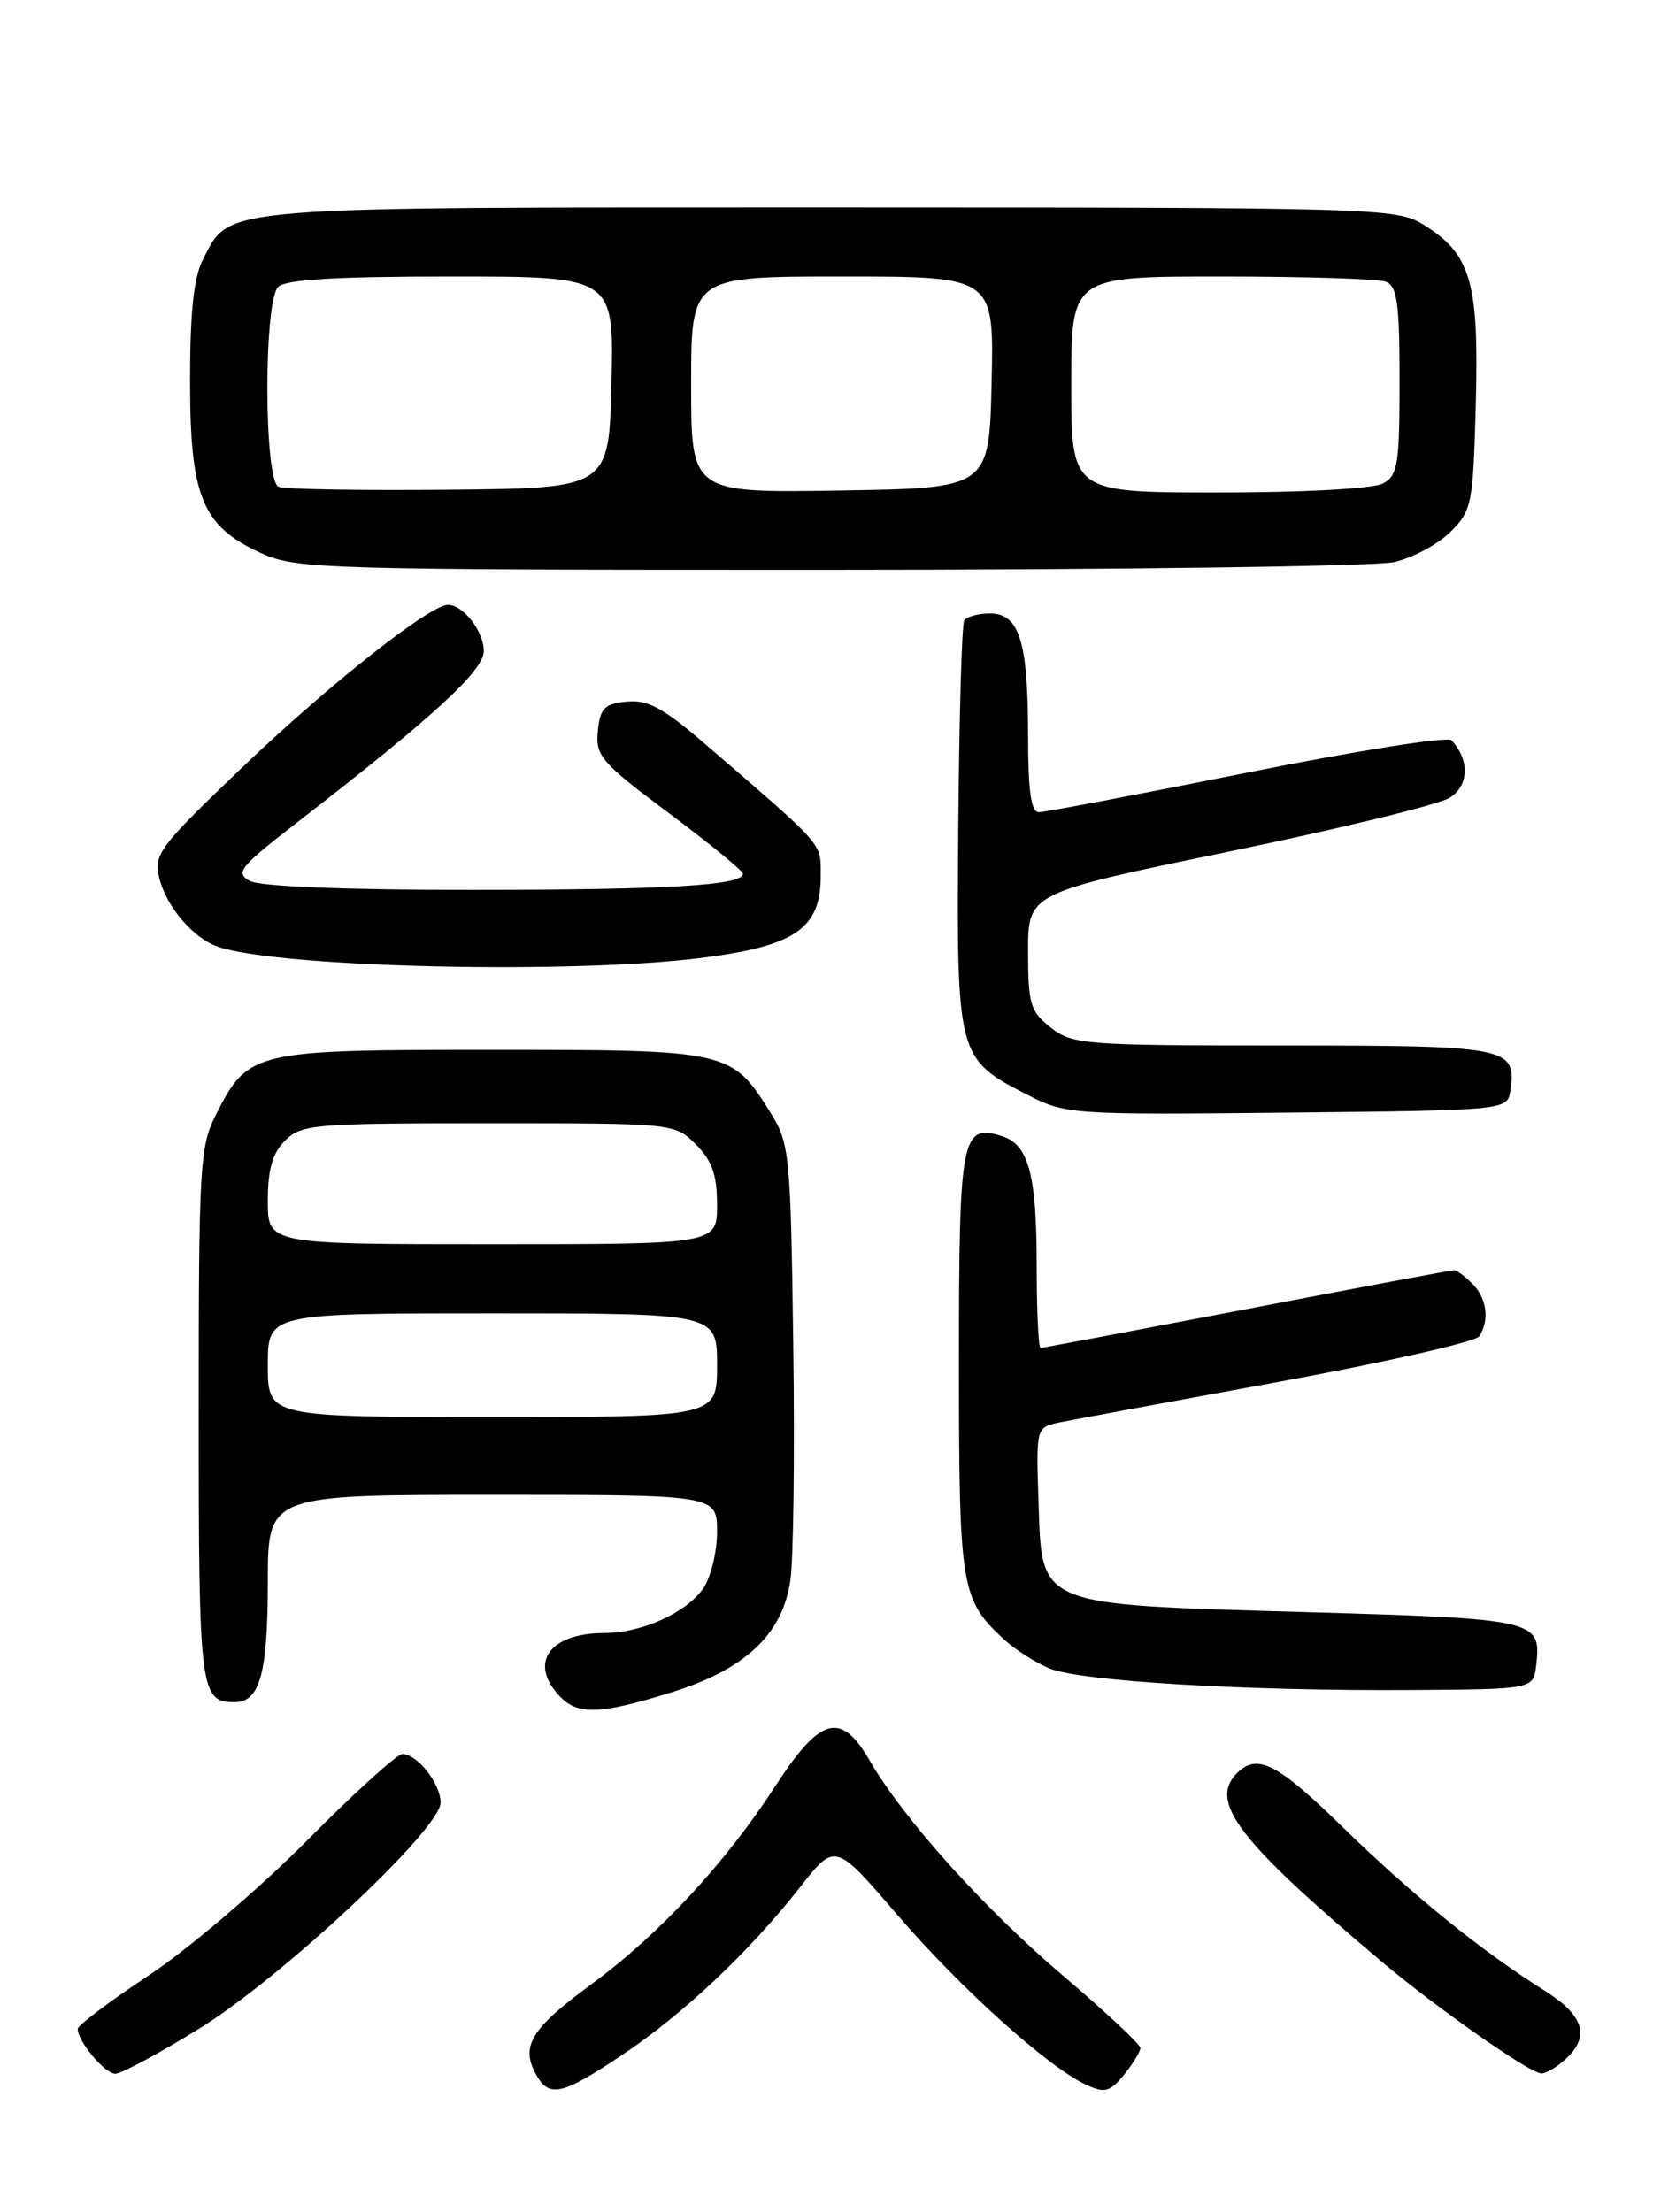 <?xml version="1.0" encoding="UTF-8" standalone="no"?>
<!DOCTYPE svg PUBLIC "-//W3C//DTD SVG 1.1//EN" "http://www.w3.org/Graphics/SVG/1.1/DTD/svg11.dtd" >
<svg xmlns="http://www.w3.org/2000/svg" xmlns:xlink="http://www.w3.org/1999/xlink" version="1.1" viewBox="0 0 194 256">
 <g >
 <path fill="currentColor"
d=" M 72.01 237.83 C 79.08 233.11 86.71 225.92 92.64 218.37 C 96.67 213.24 96.67 213.24 103.85 221.59 C 111.18 230.13 121.40 239.31 125.79 241.31 C 127.89 242.27 128.50 242.10 130.12 240.10 C 131.15 238.82 132.00 237.44 132.00 237.02 C 132.00 236.60 127.95 232.82 123.01 228.62 C 113.86 220.83 104.57 210.50 100.67 203.76 C 97.33 198.00 94.97 198.65 89.72 206.75 C 83.93 215.67 76.30 223.89 68.42 229.67 C 61.54 234.72 60.27 236.76 61.98 239.96 C 63.53 242.85 64.95 242.55 72.01 237.83 Z  M 22.97 234.84 C 32.57 228.93 51.00 211.69 51.00 208.62 C 51.00 206.43 48.30 203.00 46.58 203.00 C 45.96 203.00 40.97 207.53 35.48 213.07 C 29.99 218.60 21.79 225.59 17.25 228.60 C 12.71 231.61 9.00 234.40 9.00 234.81 C 9.00 236.26 12.13 240.00 13.35 240.00 C 14.03 240.00 18.36 237.68 22.97 234.84 Z  M 181.17 238.35 C 184.11 235.69 183.37 233.26 178.75 230.36 C 171.47 225.79 163.40 219.25 155.44 211.48 C 147.87 204.08 145.53 202.87 143.20 205.20 C 139.87 208.53 143.31 213.02 160.03 227.11 C 166.36 232.44 177.08 239.94 178.42 239.97 C 178.93 239.99 180.17 239.26 181.17 238.35 Z  M 77.60 195.90 C 86.24 193.23 90.55 189.20 91.48 182.94 C 91.85 180.50 92.00 168.15 91.82 155.50 C 91.52 133.63 91.39 132.32 89.23 128.85 C 84.70 121.56 84.42 121.50 56.96 121.50 C 29.29 121.50 28.76 121.62 25.01 128.97 C 23.12 132.68 23.00 134.83 23.00 163.76 C 23.00 195.74 23.16 197.00 27.16 197.00 C 30.08 197.00 31.00 193.65 31.00 183.07 C 31.00 173.00 31.00 173.00 57.00 173.00 C 83.00 173.00 83.00 173.00 83.00 177.28 C 83.00 179.63 82.27 182.60 81.37 183.88 C 79.41 186.67 74.23 189.00 69.97 189.00 C 63.68 189.00 61.20 192.35 64.65 196.17 C 66.79 198.53 69.25 198.48 77.60 195.90 Z  M 177.82 192.69 C 178.42 187.47 177.89 187.35 151.25 186.58 C 119.79 185.67 120.62 186.01 120.21 173.78 C 119.92 165.18 119.92 165.18 122.71 164.61 C 124.25 164.30 135.62 162.20 148.00 159.93 C 160.38 157.66 170.83 155.29 171.23 154.65 C 172.44 152.77 172.10 150.25 170.43 148.57 C 169.56 147.71 168.61 147.00 168.32 147.00 C 168.02 147.00 157.23 149.03 144.34 151.50 C 131.44 153.97 120.69 156.00 120.45 156.00 C 120.20 156.00 120.00 151.75 120.00 146.57 C 120.00 135.96 119.08 132.48 116.01 131.50 C 111.28 130.00 111.00 131.49 111.00 157.67 C 111.00 183.72 111.22 185.09 116.15 189.68 C 117.44 190.88 119.85 192.42 121.50 193.10 C 125.11 194.58 144.34 195.72 163.50 195.59 C 177.50 195.50 177.50 195.50 177.82 192.69 Z  M 174.83 126.19 C 175.54 121.18 174.60 121.00 148.51 121.00 C 125.50 121.00 124.14 120.89 121.63 118.93 C 119.25 117.05 119.00 116.21 119.00 110.11 C 119.00 103.36 119.00 103.36 142.25 98.56 C 155.04 95.92 166.53 93.12 167.80 92.33 C 170.05 90.92 170.14 87.98 168.01 85.67 C 167.58 85.21 156.95 86.90 144.37 89.42 C 131.79 91.94 120.94 94.00 120.25 94.00 C 119.34 94.00 119.00 91.54 119.00 85.07 C 119.00 74.21 117.99 71.00 114.58 71.00 C 113.23 71.00 111.89 71.37 111.61 71.82 C 111.33 72.27 111.02 83.12 110.92 95.91 C 110.72 122.40 110.76 122.53 119.05 126.77 C 123.37 128.97 124.20 129.03 149.00 128.77 C 174.50 128.50 174.50 128.50 174.83 126.19 Z  M 81.38 110.84 C 92.07 109.47 95.00 107.44 95.00 101.40 C 95.00 97.47 95.65 98.20 81.54 86.04 C 76.75 81.92 74.98 80.96 72.54 81.20 C 69.95 81.46 69.46 81.96 69.20 84.62 C 68.92 87.49 69.58 88.25 77.44 94.12 C 82.14 97.63 85.99 100.78 85.99 101.12 C 86.01 102.47 77.46 102.98 54.68 102.99 C 40.12 103.00 30.12 102.60 28.93 101.96 C 27.19 101.03 27.73 100.35 34.36 95.21 C 50.18 82.96 56.00 77.62 56.00 75.36 C 56.00 73.07 53.62 70.00 51.86 70.00 C 49.76 70.00 38.08 79.22 28.10 88.76 C 18.42 98.01 17.76 98.89 18.43 101.60 C 19.27 105.01 22.47 108.70 25.37 109.62 C 32.95 112.02 66.46 112.76 81.38 110.84 Z  M 161.41 65.05 C 163.56 64.55 166.48 62.97 167.91 61.55 C 170.37 59.09 170.52 58.36 170.83 46.58 C 171.20 32.57 170.24 29.34 164.70 25.96 C 161.61 24.08 159.20 24.01 96.20 24.00 C 24.55 24.00 26.69 23.82 23.52 29.97 C 22.42 32.08 22.00 36.05 22.00 44.20 C 22.01 57.56 23.41 60.92 30.27 64.04 C 34.29 65.86 37.49 65.96 96.00 65.95 C 129.82 65.95 159.26 65.54 161.41 65.05 Z  M 31.00 158.00 C 31.00 152.00 31.00 152.00 57.00 152.00 C 83.00 152.00 83.00 152.00 83.00 158.00 C 83.00 164.00 83.00 164.00 57.00 164.00 C 31.00 164.00 31.00 164.00 31.00 158.00 Z  M 31.00 139.00 C 31.00 135.33 31.53 133.47 33.00 132.00 C 34.88 130.12 36.33 130.00 56.55 130.00 C 78.09 130.00 78.09 130.00 80.55 132.45 C 82.43 134.34 83.00 135.96 83.00 139.45 C 83.00 144.00 83.00 144.00 57.00 144.00 C 31.00 144.00 31.00 144.00 31.00 139.00 Z  M 32.25 56.35 C 30.54 55.64 30.50 34.90 32.20 33.20 C 33.05 32.35 38.92 32.00 52.23 32.00 C 71.06 32.00 71.06 32.00 70.78 44.25 C 70.50 56.50 70.50 56.50 52.00 56.68 C 41.83 56.78 32.94 56.63 32.25 56.35 Z  M 80.00 44.52 C 80.00 32.00 80.00 32.00 97.53 32.00 C 115.06 32.00 115.06 32.00 114.78 44.25 C 114.50 56.50 114.50 56.50 97.25 56.77 C 80.00 57.05 80.00 57.05 80.00 44.52 Z  M 124.00 44.50 C 124.00 32.00 124.00 32.00 141.42 32.00 C 151.00 32.00 159.55 32.27 160.42 32.61 C 161.73 33.11 162.00 35.09 162.00 44.07 C 162.00 53.78 161.80 55.04 160.07 55.96 C 158.95 56.56 150.92 57.00 141.07 57.00 C 124.00 57.00 124.00 57.00 124.00 44.50 Z "/>
</g>
</svg>